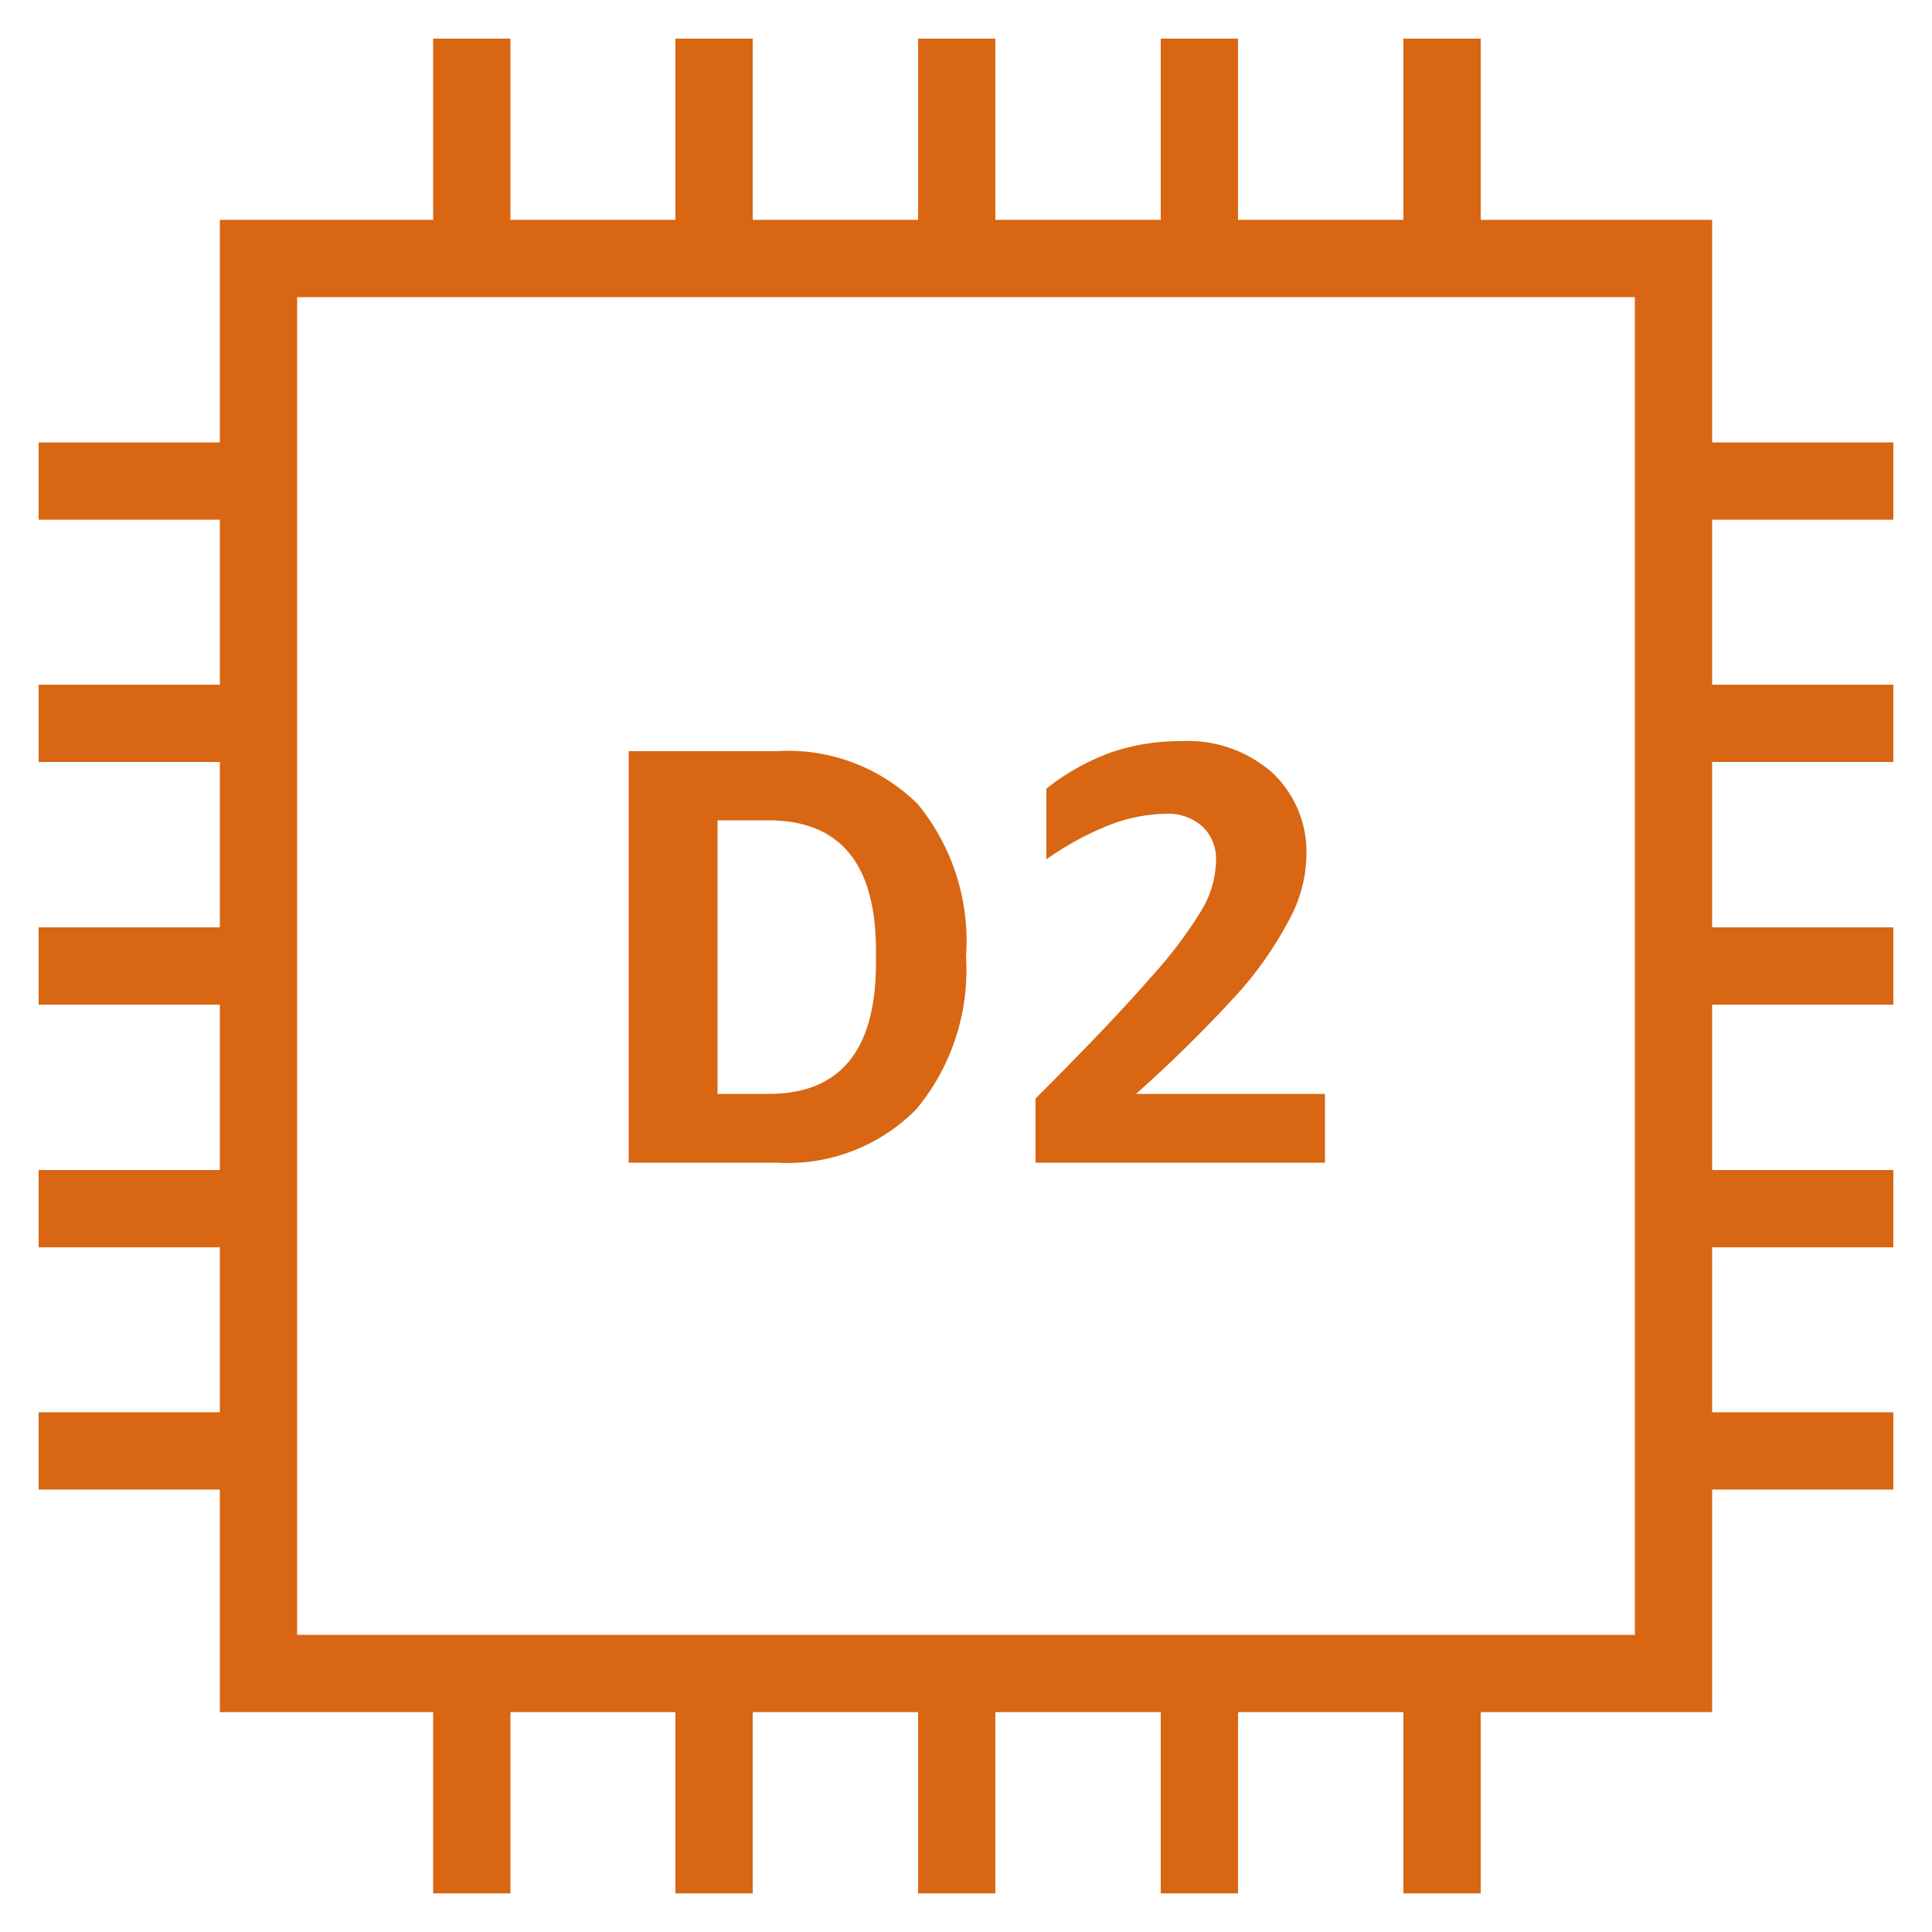 <svg xmlns="http://www.w3.org/2000/svg" viewBox="0 0 50 50"><defs><style>.cls-1{fill:#d86613;}</style></defs><title>Amazon-EC2_D2-Instance_light-bg</title><g id="Working"><path class="cls-1" d="M16.27,30.09V19.44h3.82a4.77,4.77,0,0,1,3.67,1.38A5.59,5.59,0,0,1,25,24.76a5.63,5.63,0,0,1-1.28,3.94,4.67,4.67,0,0,1-3.62,1.39Zm2.3-8.86v7.08h1.32c1.86,0,2.78-1.13,2.78-3.4v-.3c0-2.26-.93-3.38-2.79-3.38Z"/><path class="cls-1" d="M27.08,20.41a6,6,0,0,1,1.68-.94,5.56,5.56,0,0,1,1.82-.29,3.3,3.3,0,0,1,2.35.82,2.81,2.81,0,0,1,.88,2.15,3.61,3.61,0,0,1-.45,1.66A9.38,9.38,0,0,1,32,25.75a35.61,35.61,0,0,1-2.6,2.56h4.89v1.78H26.8V28.43q2-2,2.95-3.1a11.33,11.33,0,0,0,1.35-1.78,2.6,2.6,0,0,0,.37-1.25,1.16,1.16,0,0,0-.35-.91,1.34,1.34,0,0,0-.95-.33,4.28,4.28,0,0,0-1.48.3,7.79,7.79,0,0,0-1.61.88Z"/><path class="cls-1" d="M44.31,44.31H5.69V5.69H44.31Zm-36.62-2H42.31V7.69H7.69Z"/><rect class="cls-1" x="11.21" y="1" width="2" height="5.69"/><rect class="cls-1" x="17.48" y="1" width="2" height="5.69"/><rect class="cls-1" x="23.76" y="1" width="2" height="5.69"/><rect class="cls-1" x="30.04" y="1" width="2" height="5.69"/><rect class="cls-1" x="36.32" y="1" width="2" height="5.69"/><rect class="cls-1" x="11.21" y="43.31" width="2" height="5.69"/><rect class="cls-1" x="17.48" y="43.31" width="2" height="5.69"/><rect class="cls-1" x="23.76" y="43.31" width="2" height="5.69"/><rect class="cls-1" x="30.04" y="43.31" width="2" height="5.69"/><rect class="cls-1" x="36.32" y="43.31" width="2" height="5.69"/><rect class="cls-1" x="43.31" y="11.45" width="5.69" height="2"/><rect class="cls-1" x="43.31" y="17.72" width="5.69" height="2"/><rect class="cls-1" x="43.31" y="24" width="5.69" height="2"/><rect class="cls-1" x="43.31" y="30.28" width="5.69" height="2"/><rect class="cls-1" x="43.31" y="36.55" width="5.69" height="2"/><rect class="cls-1" x="1" y="11.45" width="5.69" height="2"/><rect class="cls-1" x="1" y="17.72" width="5.69" height="2"/><rect class="cls-1" x="1" y="24" width="5.69" height="2"/><rect class="cls-1" x="1" y="30.28" width="5.69" height="2"/><rect class="cls-1" x="1" y="36.55" width="5.69" height="2"/></g></svg>
